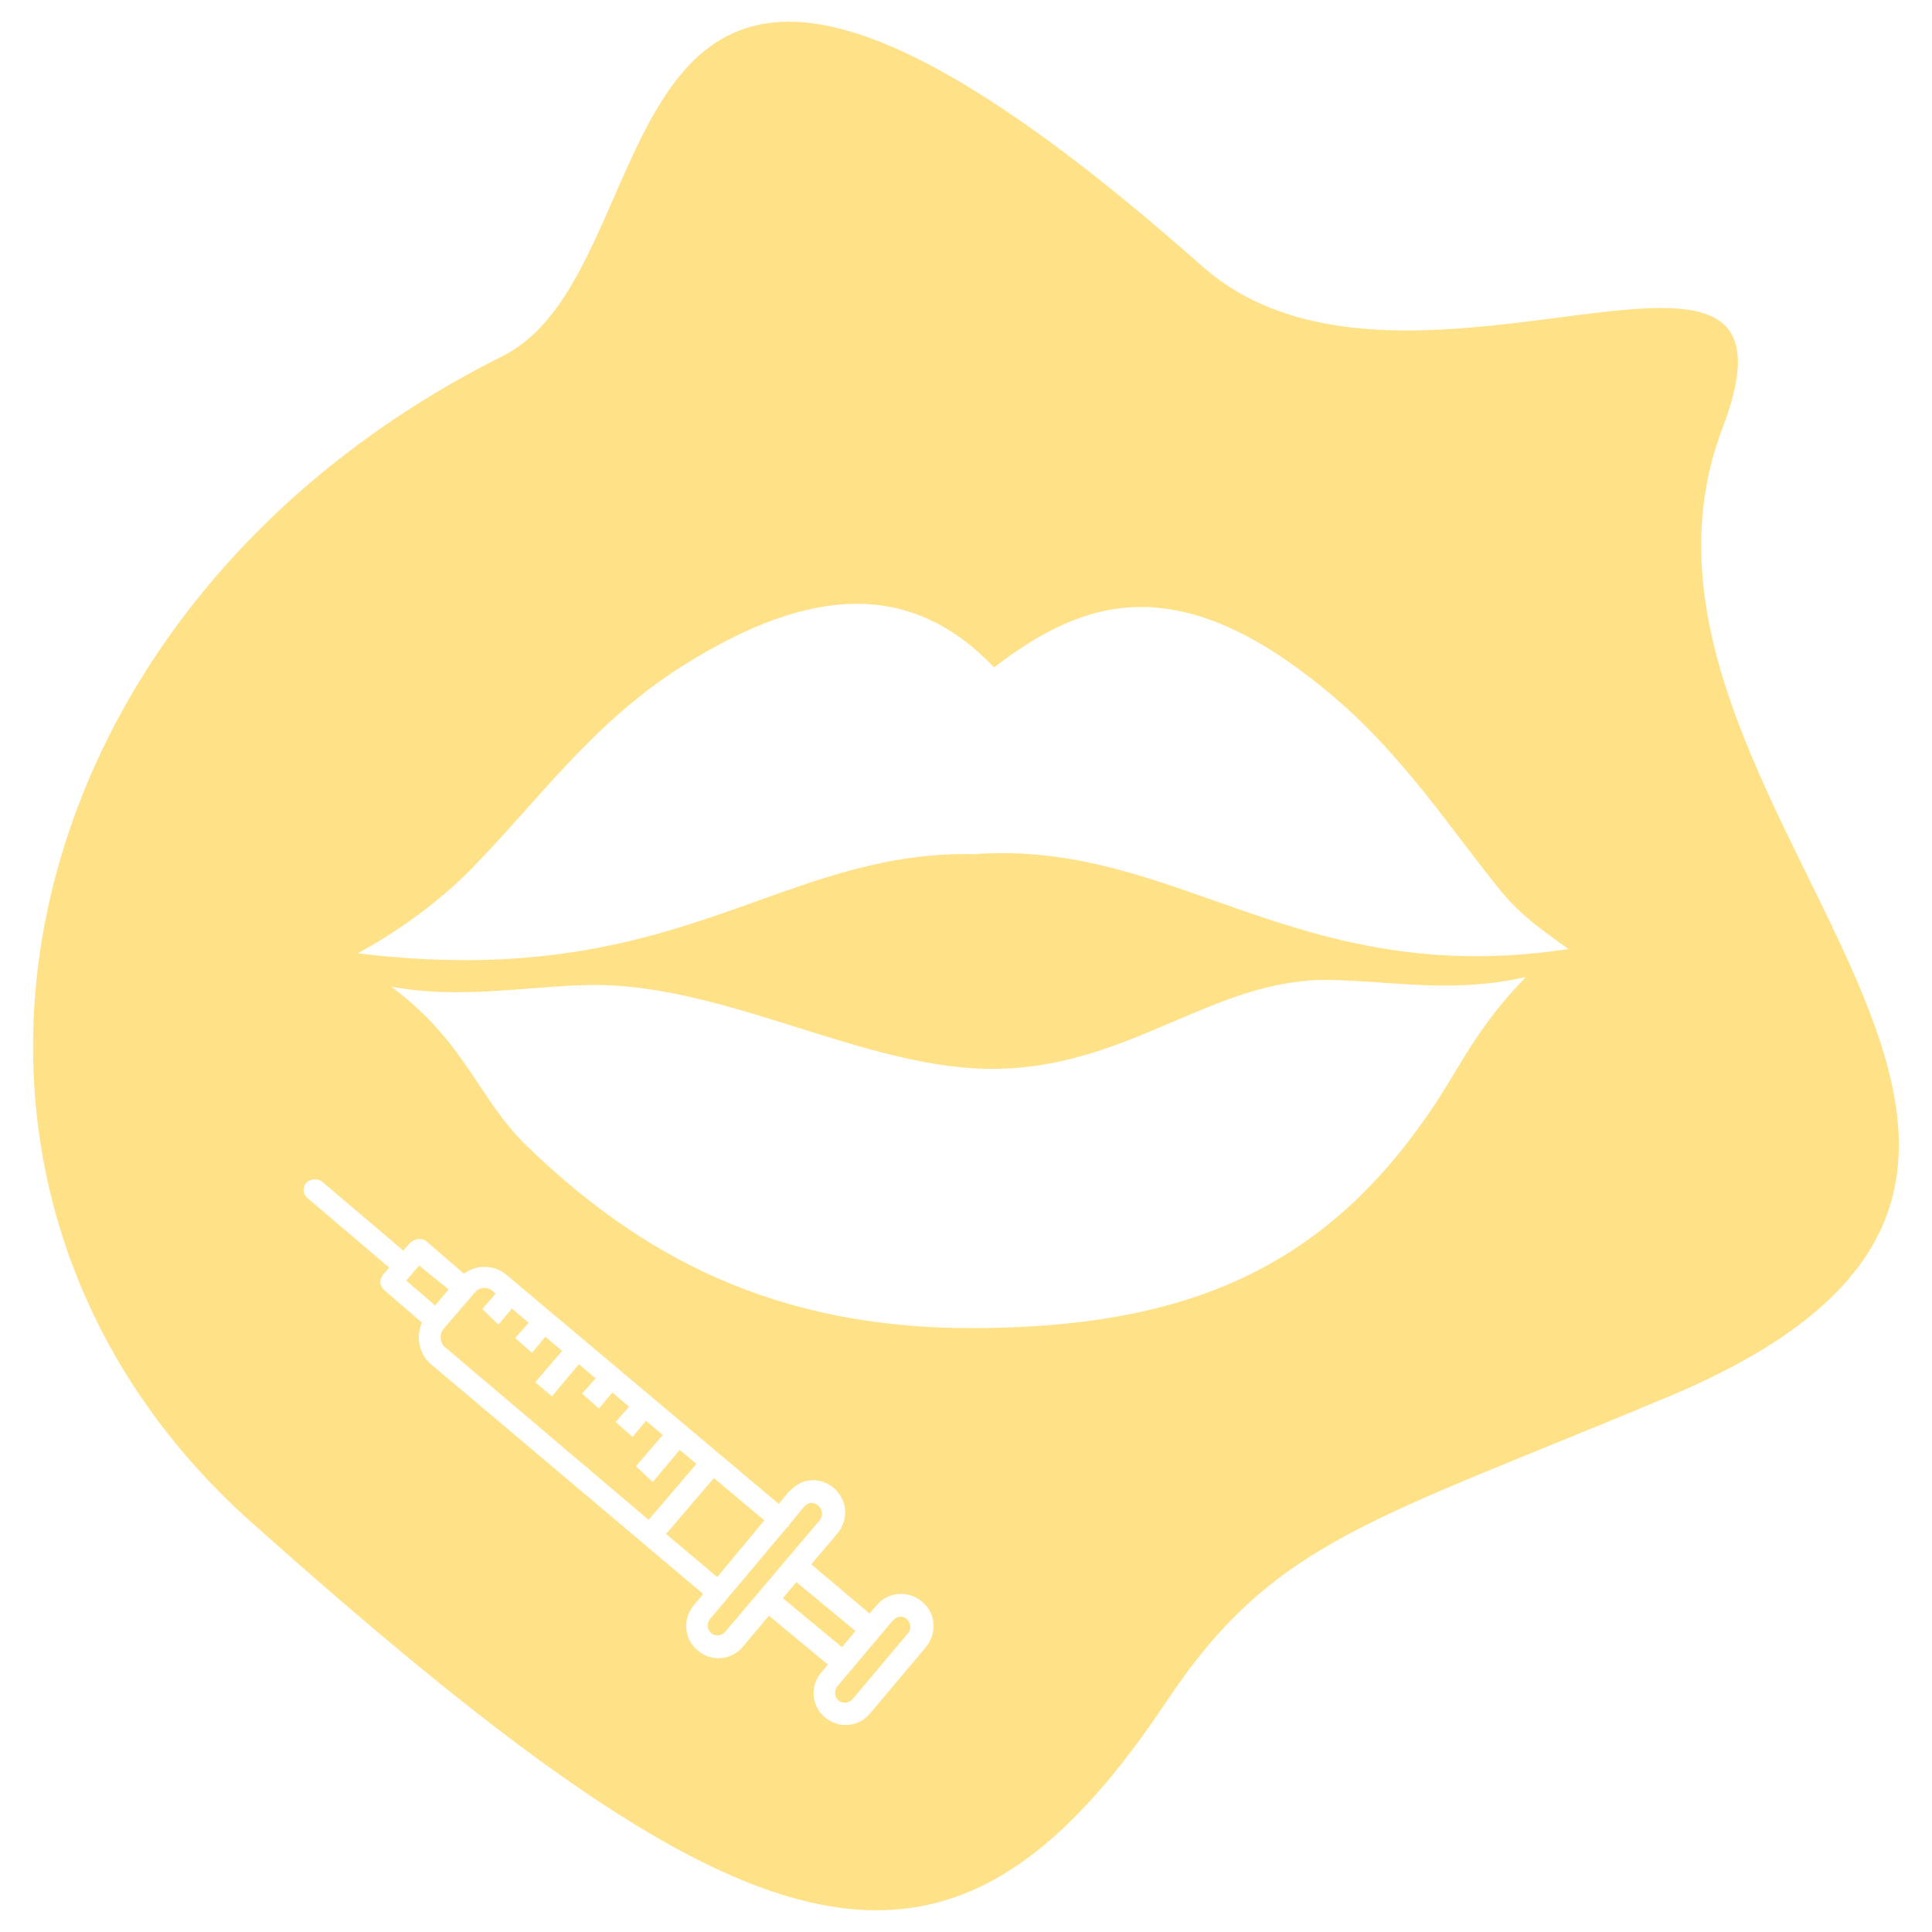 <?xml version="1.0" encoding="utf-8"?>
<!-- Generator: Adobe Illustrator 24.0.1, SVG Export Plug-In . SVG Version: 6.00 Build 0)  -->
<svg version="1.1" id="Layer_1" xmlns="http://www.w3.org/2000/svg" xmlns:xlink="http://www.w3.org/1999/xlink" x="0px" y="0px"
	 viewBox="0 0 105 105" style="enable-background:new 0 0 105 105;" xml:space="preserve">
<style type="text/css">
	.st0{fill-rule:evenodd;clip-rule:evenodd;}
	.st1{fill-rule:evenodd;clip-rule:evenodd;fill:#DD5858;}
	.st2{fill-rule:evenodd;clip-rule:evenodd;fill:#606060;}
	.st3{fill:#FFFFFF;}
	
		.st4{fill-rule:evenodd;clip-rule:evenodd;fill:none;stroke:#000000;stroke-width:0.25;stroke-linecap:round;stroke-linejoin:round;stroke-miterlimit:10;}
	.st5{fill:#606060;}
	.st6{fill:none;stroke:#606060;stroke-linecap:round;stroke-linejoin:round;stroke-miterlimit:10;}
	.st7{fill-rule:evenodd;clip-rule:evenodd;fill:none;stroke:#DD5858;stroke-width:0.25;stroke-miterlimit:10;}
	.st8{fill-rule:evenodd;clip-rule:evenodd;fill:#FFFFFF;}
	.st9{fill:url(#SVGID_17_);}
	.st10{fill:url(#SVGID_18_);}
	.st11{fill:url(#SVGID_19_);}
	.st12{fill:url(#SVGID_20_);}
	.st13{fill:url(#SVGID_21_);}
	.st14{fill:url(#SVGID_22_);}
	.st15{fill:url(#SVGID_23_);}
	.st16{fill:url(#SVGID_24_);}
	
		.st17{fill-rule:evenodd;clip-rule:evenodd;fill:none;stroke:#FFFFFF;stroke-width:0.25;stroke-linecap:round;stroke-linejoin:round;stroke-miterlimit:10;}
	.st18{fill-rule:evenodd;clip-rule:evenodd;fill:none;stroke:#FFFFFF;stroke-width:0.25;stroke-miterlimit:10;}
	
		.st19{fill-rule:evenodd;clip-rule:evenodd;fill:none;stroke:#FFFFFF;stroke-width:0.1;stroke-linecap:round;stroke-linejoin:round;stroke-miterlimit:10;}
	.st20{fill:none;stroke:#FFFFFF;stroke-width:0.25;stroke-linecap:round;stroke-linejoin:round;stroke-miterlimit:10;}
	.st21{fill-rule:evenodd;clip-rule:evenodd;fill:#FFFFFF;stroke:#FFFFFF;stroke-width:0.25;stroke-miterlimit:10;}
	.st22{fill-rule:evenodd;clip-rule:evenodd;fill:none;stroke:#000000;stroke-width:0.25;stroke-miterlimit:10;}
	
		.st23{fill-rule:evenodd;clip-rule:evenodd;fill:none;stroke:#000000;stroke-width:0.1;stroke-linecap:round;stroke-linejoin:round;stroke-miterlimit:10;}
	.st24{fill:none;stroke:#000000;stroke-width:0.25;stroke-linecap:round;stroke-linejoin:round;stroke-miterlimit:10;}
	.st25{fill:url(#SVGID_25_);}
	.st26{fill:#93E9B9;}
	.st27{fill:#B4B5F2;}
	.st28{fill:#FFC887;}
	.st29{fill:#FFD288;}
	.st30{fill:#FF8DA6;}
	.st31{fill:#7BE5BE;}
	.st32{fill:#B7EEB2;}
	.st33{fill:#FFE188;}
	.st34{fill:#FF6BA6;}
	.st35{fill:#FFA4A6;}
	.st36{fill:#BFB9ED;}
	.st37{fill:#99AAFD;}
	.st38{fill:#FFBD87;}
</style>
<g>
	<g>
		<path class="st33" d="M22.78,68.78l-0.37,0.43l-0.33,0.39l1.57,1.35l0.73-0.87L22.78,68.78z M36.94,78.8l-1.46,1.74l-0.92-0.85
			l1.46-1.7l-0.91-0.77l-0.73,0.87l-0.92-0.81l0.73-0.83l-0.91-0.77l-0.73,0.87l-0.91-0.81l0.73-0.83l-0.91-0.77L30,75.89
			l-0.91-0.77l1.46-1.7l-0.91-0.77l-0.73,0.87L28,72.72l0.73-0.83l-0.91-0.77l-0.73,0.87l-0.88-0.85l0.73-0.83l-0.17-0.15
			c-0.13-0.11-0.3-0.18-0.5-0.16c-0.2,0.02-0.35,0.11-0.46,0.24l-1.72,2c-0.22,0.26-0.18,0.74,0.08,0.96l11.08,9.4l2.6-3.04
			L36.94,78.8z M38.8,80.33l-2.6,3.04l2.78,2.34l2.55-3.08L38.8,80.33z M44.49,81.85c-0.09-0.11-0.3-0.18-0.42-0.17
			c-0.12,0.01-0.27,0.1-0.35,0.19l-0.8,0.96c-0.04,0.04-0.03,0.08-0.07,0.13c-0.04,0.04-0.08,0.05-0.11,0.09l-3.25,3.87L38.58,88
			c-0.18,0.22-0.15,0.58,0.07,0.76c0.22,0.18,0.58,0.15,0.76-0.07l5.15-6.08C44.74,82.39,44.71,82.03,44.49,81.85z M43.28,85.98
			l-0.73,0.87l3.21,2.66l0.73-0.87L43.28,85.98z M49.29,88c-0.09-0.11-0.21-0.14-0.41-0.13c-0.12,0.01-0.27,0.1-0.35,0.19l-3.03,3.6
			c-0.18,0.22-0.15,0.58,0.07,0.76c0.22,0.18,0.58,0.15,0.76-0.07l3.03-3.6C49.54,88.54,49.51,88.19,49.29,88z M49.29,88
			c-0.09-0.11-0.21-0.14-0.41-0.13c-0.12,0.01-0.27,0.1-0.35,0.19l-3.03,3.6c-0.18,0.22-0.15,0.58,0.07,0.76
			c0.22,0.18,0.58,0.15,0.76-0.07l3.03-3.6C49.54,88.54,49.51,88.19,49.29,88z M46.49,88.65l-3.21-2.66l-0.73,0.87l3.21,2.66
			L46.49,88.65z M44.49,81.85c-0.09-0.11-0.3-0.18-0.42-0.17c-0.12,0.01-0.27,0.1-0.35,0.19l-0.8,0.96
			c-0.04,0.04-0.03,0.08-0.07,0.13c-0.04,0.04-0.08,0.05-0.11,0.09l-3.25,3.87L38.58,88c-0.18,0.22-0.15,0.58,0.07,0.76
			c0.22,0.18,0.58,0.15,0.76-0.07l5.15-6.08C44.74,82.39,44.71,82.03,44.49,81.85z M41.54,82.63l-2.74-2.3l-2.6,3.04l2.78,2.34
			L41.54,82.63z M36.94,78.8l-1.46,1.74l-0.92-0.85l1.46-1.7l-0.91-0.77l-0.73,0.87l-0.92-0.81l0.73-0.83l-0.91-0.77l-0.73,0.87
			l-0.91-0.81l0.73-0.83l-0.91-0.77L30,75.89l-0.91-0.77l1.46-1.7l-0.91-0.77l-0.73,0.87L28,72.72l0.73-0.83l-0.91-0.77l-0.73,0.87
			l-0.88-0.85l0.73-0.83l-0.17-0.15c-0.13-0.11-0.3-0.18-0.5-0.16c-0.2,0.02-0.35,0.11-0.46,0.24l-1.72,2
			c-0.22,0.26-0.18,0.74,0.08,0.96l11.08,9.4l2.6-3.04L36.94,78.8z M22.78,68.78l-0.37,0.43l-0.33,0.39l1.57,1.35l0.73-0.87
			L22.78,68.78z M93.62,23.25c1.99-5.22,0.23-6.51-3.35-6.51c-3.48,0-8.67,1.22-13.8,1.22c-4.05,0-8.05-0.76-11.13-3.49
			C54.23,4.63,47.39,1.18,42.87,1.18c0,0,0,0,0,0c-9.35,0-8.76,14.77-15.55,18.17C0.01,33-6.72,64.54,13.66,82.73
			c15.75,14.06,25.91,21.09,33.98,21.09c5.92,0,10.71-3.78,15.75-11.34c5.85-8.78,11.12-9.79,27.3-16.58
			C120.93,63.23,85.82,43.73,93.62,23.25z M50.31,89.53l-3.03,3.6c-0.62,0.74-1.7,0.83-2.44,0.21c-0.74-0.62-0.83-1.7-0.21-2.44
			l0.37-0.43l-3.21-2.66l-1.42,1.69c-0.62,0.74-1.7,0.83-2.44,0.21c-0.39-0.33-0.58-0.71-0.63-1.19c-0.04-0.48,0.12-0.94,0.41-1.28
			l0.51-0.61l-14.81-12.5c-0.65-0.55-0.81-1.5-0.48-2.25l-2.04-1.76c-0.26-0.22-0.29-0.58-0.07-0.84l0.33-0.39l-4.43-3.77
			c-0.26-0.22-0.29-0.58-0.07-0.84c0.22-0.22,0.62-0.26,0.88-0.04l4.39,3.73l0.37-0.43c0.11-0.09,0.27-0.18,0.43-0.2
			c0.16-0.01,0.32,0.01,0.45,0.12l2.04,1.76c0.27-0.18,0.58-0.33,0.94-0.36c0.48-0.04,0.97,0.08,1.36,0.41l14.81,12.46l0.51-0.61
			c0.33-0.35,0.71-0.62,1.19-0.67c0.48-0.04,0.94,0.12,1.28,0.41c0.39,0.33,0.59,0.76,0.63,1.19c0.04,0.44-0.12,0.94-0.41,1.28
			l-1.43,1.69l3.17,2.67l0.37-0.43c0.33-0.39,0.71-0.58,1.19-0.63c0.48-0.04,0.94,0.12,1.28,0.41c0.39,0.33,0.59,0.71,0.63,1.19
			C50.77,88.72,50.6,89.18,50.31,89.53z M78.17,59.73c-6.05,9.33-13.83,12.41-25.24,12.45c-10.77,0.04-18.1-3.89-24.32-9.92
			c-1.31-1.27-2.14-2.69-3.15-4.16c-1-1.47-2.19-2.99-4.2-4.48c3.6,0.68,7.04,0.03,10.47-0.08c7.54-0.26,15.32,4.7,22.53,4.55
			c7.26-0.16,11.77-4.93,17.97-4.83c3.48,0.05,6.63,0.75,10.7-0.16C80.41,55.68,79.43,57.79,78.17,59.73z M52.96,46.42
			c-9.49-0.19-14.71,5.76-27.67,5.76c-1.79,0-3.73-0.11-5.85-0.37c2.07-1.11,4.37-2.76,6.06-4.47c3.71-3.76,6.66-8.05,11.66-11.19
			c7-4.39,12.41-4.54,16.87,0.12c4.94-3.79,10.15-5.52,18.56,1.69c3.83,3.29,6.41,7.33,9.02,10.51c1.11,1.34,2.11,2,3.63,3.11
			C70.44,53.81,63.99,45.63,52.96,46.42z M49.29,88c-0.09-0.11-0.21-0.14-0.41-0.13c-0.12,0.01-0.27,0.1-0.35,0.19l-3.03,3.6
			c-0.18,0.22-0.15,0.58,0.07,0.76c0.22,0.18,0.58,0.15,0.76-0.07l3.03-3.6C49.54,88.54,49.51,88.19,49.29,88z M46.49,88.65
			l-3.21-2.66l-0.73,0.87l3.21,2.66L46.49,88.65z M44.49,81.85c-0.09-0.11-0.3-0.18-0.42-0.17c-0.12,0.01-0.27,0.1-0.35,0.19
			l-0.8,0.96c-0.04,0.04-0.03,0.08-0.07,0.13c-0.04,0.04-0.08,0.05-0.11,0.09l-3.25,3.87L38.58,88c-0.18,0.22-0.15,0.58,0.07,0.76
			c0.22,0.18,0.58,0.15,0.76-0.07l5.15-6.08C44.74,82.39,44.71,82.03,44.49,81.85z M41.54,82.63l-2.74-2.3l-2.6,3.04l2.78,2.34
			L41.54,82.63z M36.94,78.8l-1.46,1.74l-0.92-0.85l1.46-1.7l-0.91-0.77l-0.73,0.87l-0.92-0.81l0.73-0.83l-0.91-0.77l-0.73,0.87
			l-0.91-0.81l0.73-0.83l-0.91-0.77L30,75.89l-0.91-0.77l1.46-1.7l-0.91-0.77l-0.73,0.87L28,72.72l0.73-0.83l-0.91-0.77l-0.73,0.87
			l-0.88-0.85l0.73-0.83l-0.17-0.15c-0.13-0.11-0.3-0.18-0.5-0.16c-0.2,0.02-0.35,0.11-0.46,0.24l-1.72,2
			c-0.22,0.26-0.18,0.74,0.08,0.96l11.08,9.4l2.6-3.04L36.94,78.8z M22.78,68.78l-0.37,0.43l-0.33,0.39l1.57,1.35l0.73-0.87
			L22.78,68.78z"/>
	</g>
</g>
</svg>
